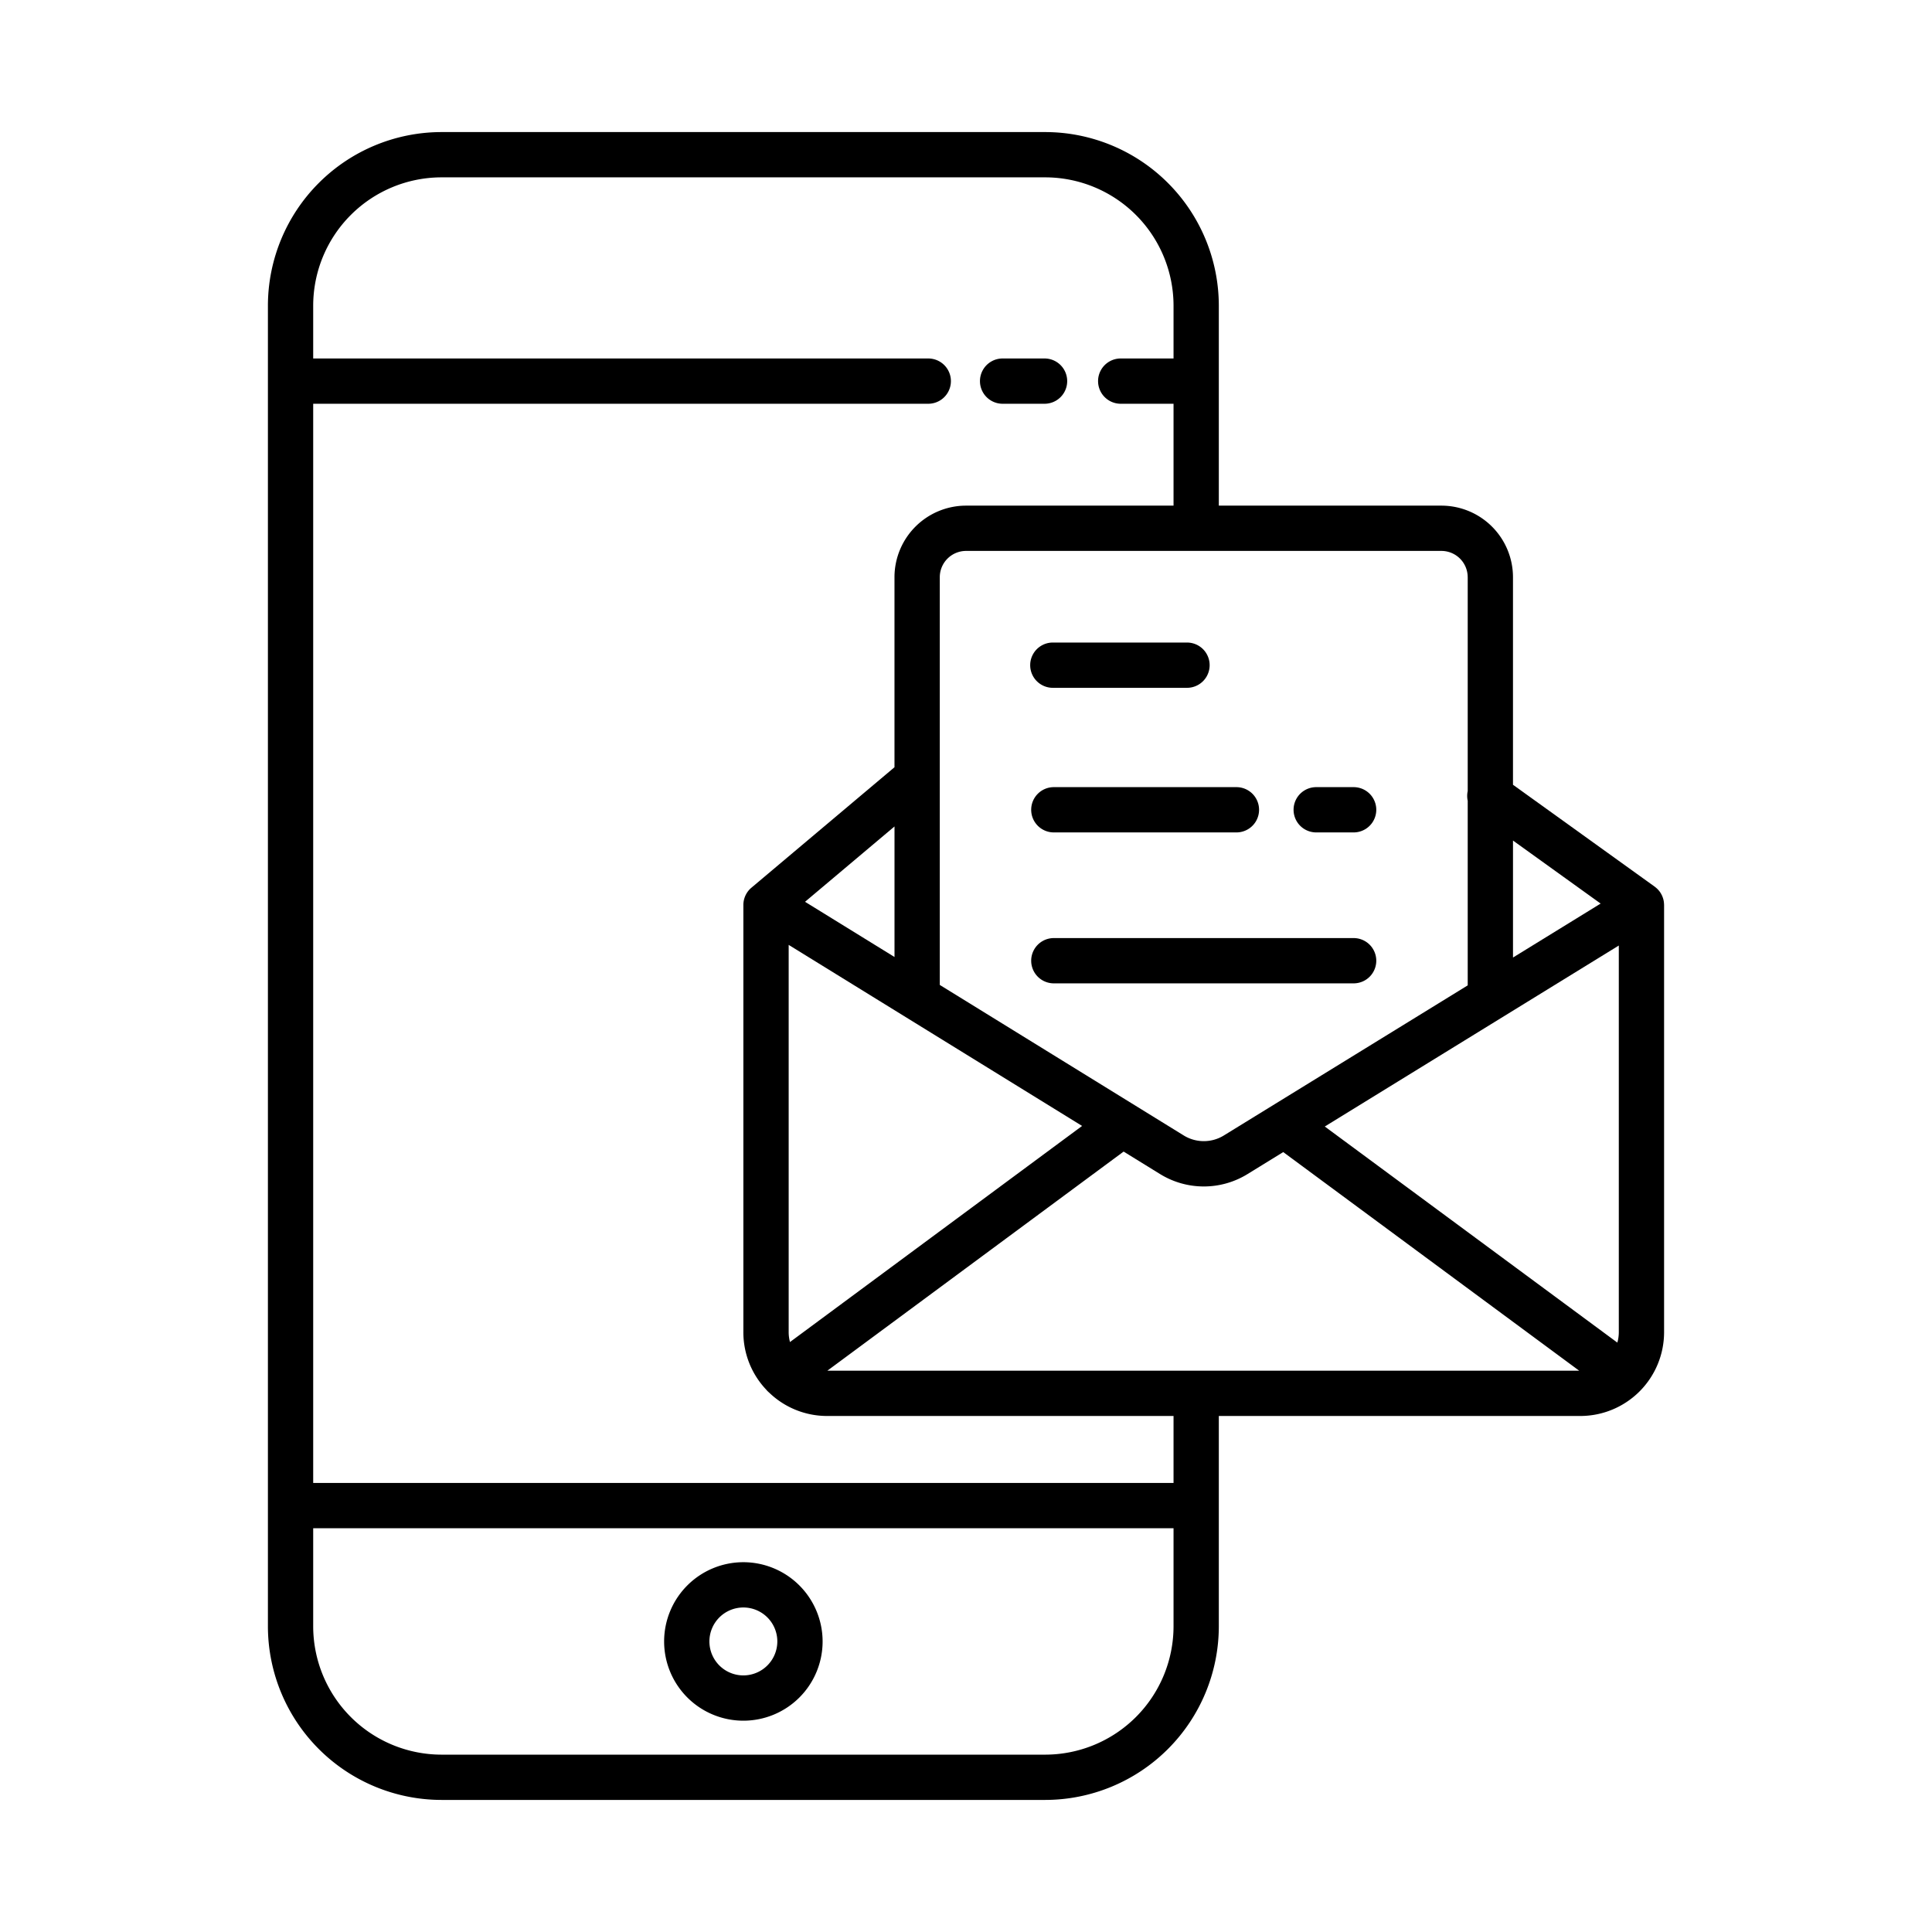 <?xml version="1.0"?>
<svg xmlns="http://www.w3.org/2000/svg" id="Layer_1" data-name="Layer 1" viewBox="0 0 512 512" width="512" height="512"><title>Email</title><path d="M440.953,239.155c-.007-.063-.013-.126-.021-.188a6.081,6.081,0,0,0-.142-.693c-.009-.035-.022-.068-.032-.1a5.993,5.993,0,0,0-.2-.583c-.023-.057-.047-.113-.072-.169a5.945,5.945,0,0,0-.277-.553c-.017-.029-.03-.058-.047-.086a5.917,5.917,0,0,0-.415-.611c-.019-.026-.041-.049-.061-.074-.129-.161-.267-.315-.413-.464-.047-.047-.094-.093-.143-.139a5.557,5.557,0,0,0-.425-.366c-.048-.038-.094-.078-.142-.114-.021-.015-.039-.032-.059-.047l-37.548-27v-55.01A18.98,18.98,0,0,0,382,134H323V81a46.053,46.053,0,0,0-46-46H117A46.053,46.053,0,0,0,71,81V431a46.053,46.053,0,0,0,46,46H277a46.053,46.053,0,0,0,46-46V375.249h95.81A22.214,22.214,0,0,0,441,353.061V239.838c0-.039-.007-.077-.008-.116C440.987,239.532,440.975,239.343,440.953,239.155Zm-231.6,116.5a10.158,10.158,0,0,1-.346-2.59V250.405l77.76,47.982Zm27.7-102.041-23.709-14.63,23.709-19.964Zm60.718,51.566,9.6,5.921a22.082,22.082,0,0,0,23.282.013l9.417-5.8L418.5,363.249H219.256Zm53.311-6.642L429,250.576V353.061a10.142,10.142,0,0,1-.386,2.743Zm73.106-59.084-23.228,14.3v-31Zm-35.228-86.492v56.684a6.01,6.01,0,0,0,0,2.568v48.921l-64.6,39.76a10.143,10.143,0,0,1-10.692-.007l-64.614-39.87V152.958A6.967,6.967,0,0,1,256.006,146H382A6.966,6.966,0,0,1,388.954,152.958ZM277,465H117a34.038,34.038,0,0,1-34-34V405H311v26A34.038,34.038,0,0,1,277,465Zm34-72H83V107H246a6,6,0,0,0,0-12H83V81a34.038,34.038,0,0,1,34-34H277a34.038,34.038,0,0,1,34,34V95H297a6,6,0,0,0,0,12h14v27H256.006a18.98,18.98,0,0,0-18.959,18.958v50.37l-37.909,31.92,0,0A5.985,5.985,0,0,0,197,239.838V353.061a22.1,22.1,0,0,0,6.028,15.18,6.059,6.059,0,0,0,.771.781,22.109,22.109,0,0,0,15.389,6.227H311Z"/><path d="M279.012,182.279h35.557a6,6,0,0,0,0-12H279.012a6,6,0,0,0,0,12Z"/><path d="M358.727,248.6H279.275a6,6,0,1,0,0,12h79.452a6,6,0,0,0,0-12Z"/><path d="M265.7,107h11.117a6,6,0,0,0,0-12H265.7a6,6,0,0,0,0,12Z"/><path d="M197,414a21,21,0,1,0,21,21A21.023,21.023,0,0,0,197,414Zm0,30a9,9,0,1,1,9-9A9.011,9.011,0,0,1,197,444Z"/><path d="M348.81,220.6h9.917a6,6,0,0,0,0-12H348.81a6,6,0,0,0,0,12Z"/><path d="M273.275,214.6a6,6,0,0,0,6,6h48.391a6,6,0,0,0,0-12H279.275A6,6,0,0,0,273.275,214.6Z"/></svg>
